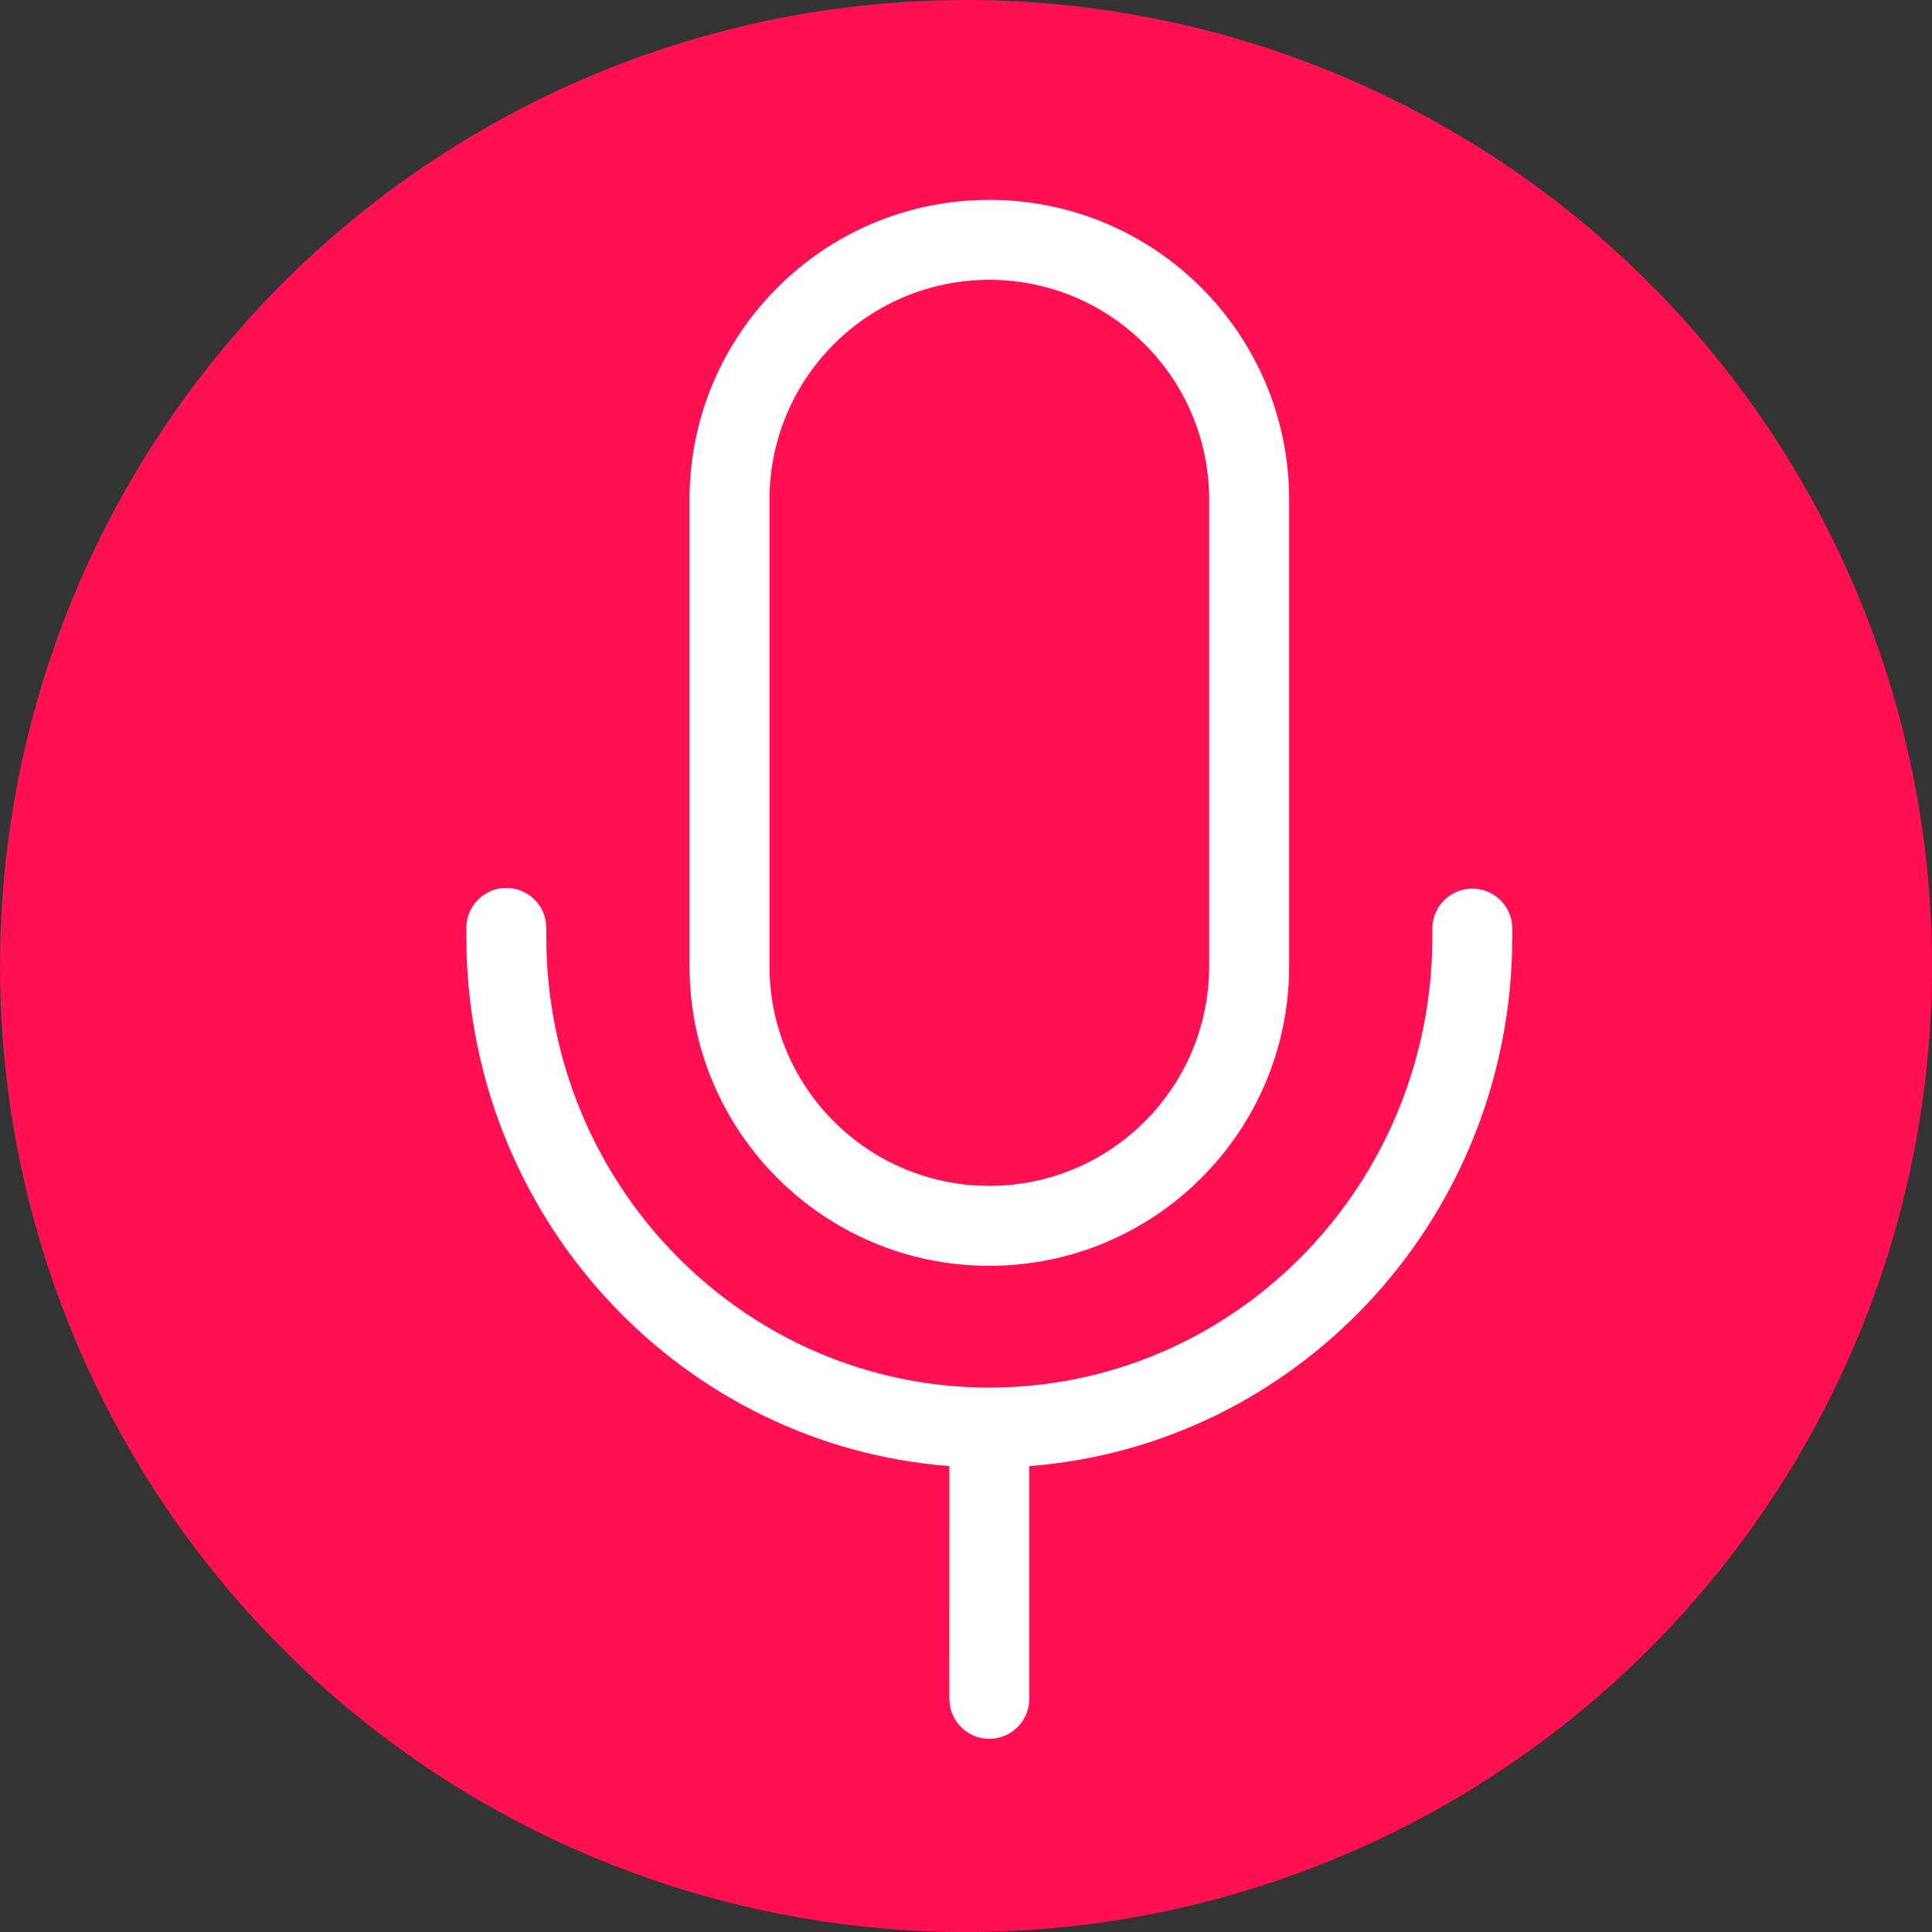 <svg width="29" height="29" viewBox="0 0 29 29" fill="none" xmlns="http://www.w3.org/2000/svg">
<rect x="0" y="0" width="29" height="29" fill="#333333" stroke="none"/>
<circle cx="14.5" cy="14.5" r="14.5" fill="#FF1053"/>
<path fill-rule="evenodd" clip-rule="evenodd" d="M14.85 3C17.335 3 19.35 5.015 19.35 7.5V14.5C19.35 16.985 17.335 19 14.85 19C12.365 19 10.35 16.985 10.35 14.5V7.5C10.35 5.015 12.365 3 14.85 3ZM7.6 13.328C7.898 13.328 8.146 13.546 8.192 13.831L8.2 13.928V14.06C8.2 17.8 11.18 20.828 14.85 20.828C18.442 20.828 21.373 17.928 21.496 14.298L21.5 14.06V13.939C21.5 13.607 21.769 13.339 22.1 13.339C22.398 13.339 22.646 13.556 22.692 13.841L22.7 13.939L22.696 14.308C22.573 18.389 19.427 21.701 15.45 22.006L15.45 25.5C15.45 25.831 15.181 26.1 14.85 26.1C14.552 26.1 14.304 25.882 14.258 25.597L14.25 25.5L14.251 22.006C10.276 21.701 7.131 18.393 7.004 14.316L7 13.928C7 13.597 7.269 13.328 7.6 13.328ZM11.55 7.5C11.55 5.677 13.027 4.2 14.85 4.2C16.672 4.2 18.15 5.677 18.15 7.5V14.5C18.15 16.323 16.672 17.8 14.85 17.8C13.027 17.8 11.55 16.323 11.55 14.5V7.5Z" fill="white"/>
</svg>
